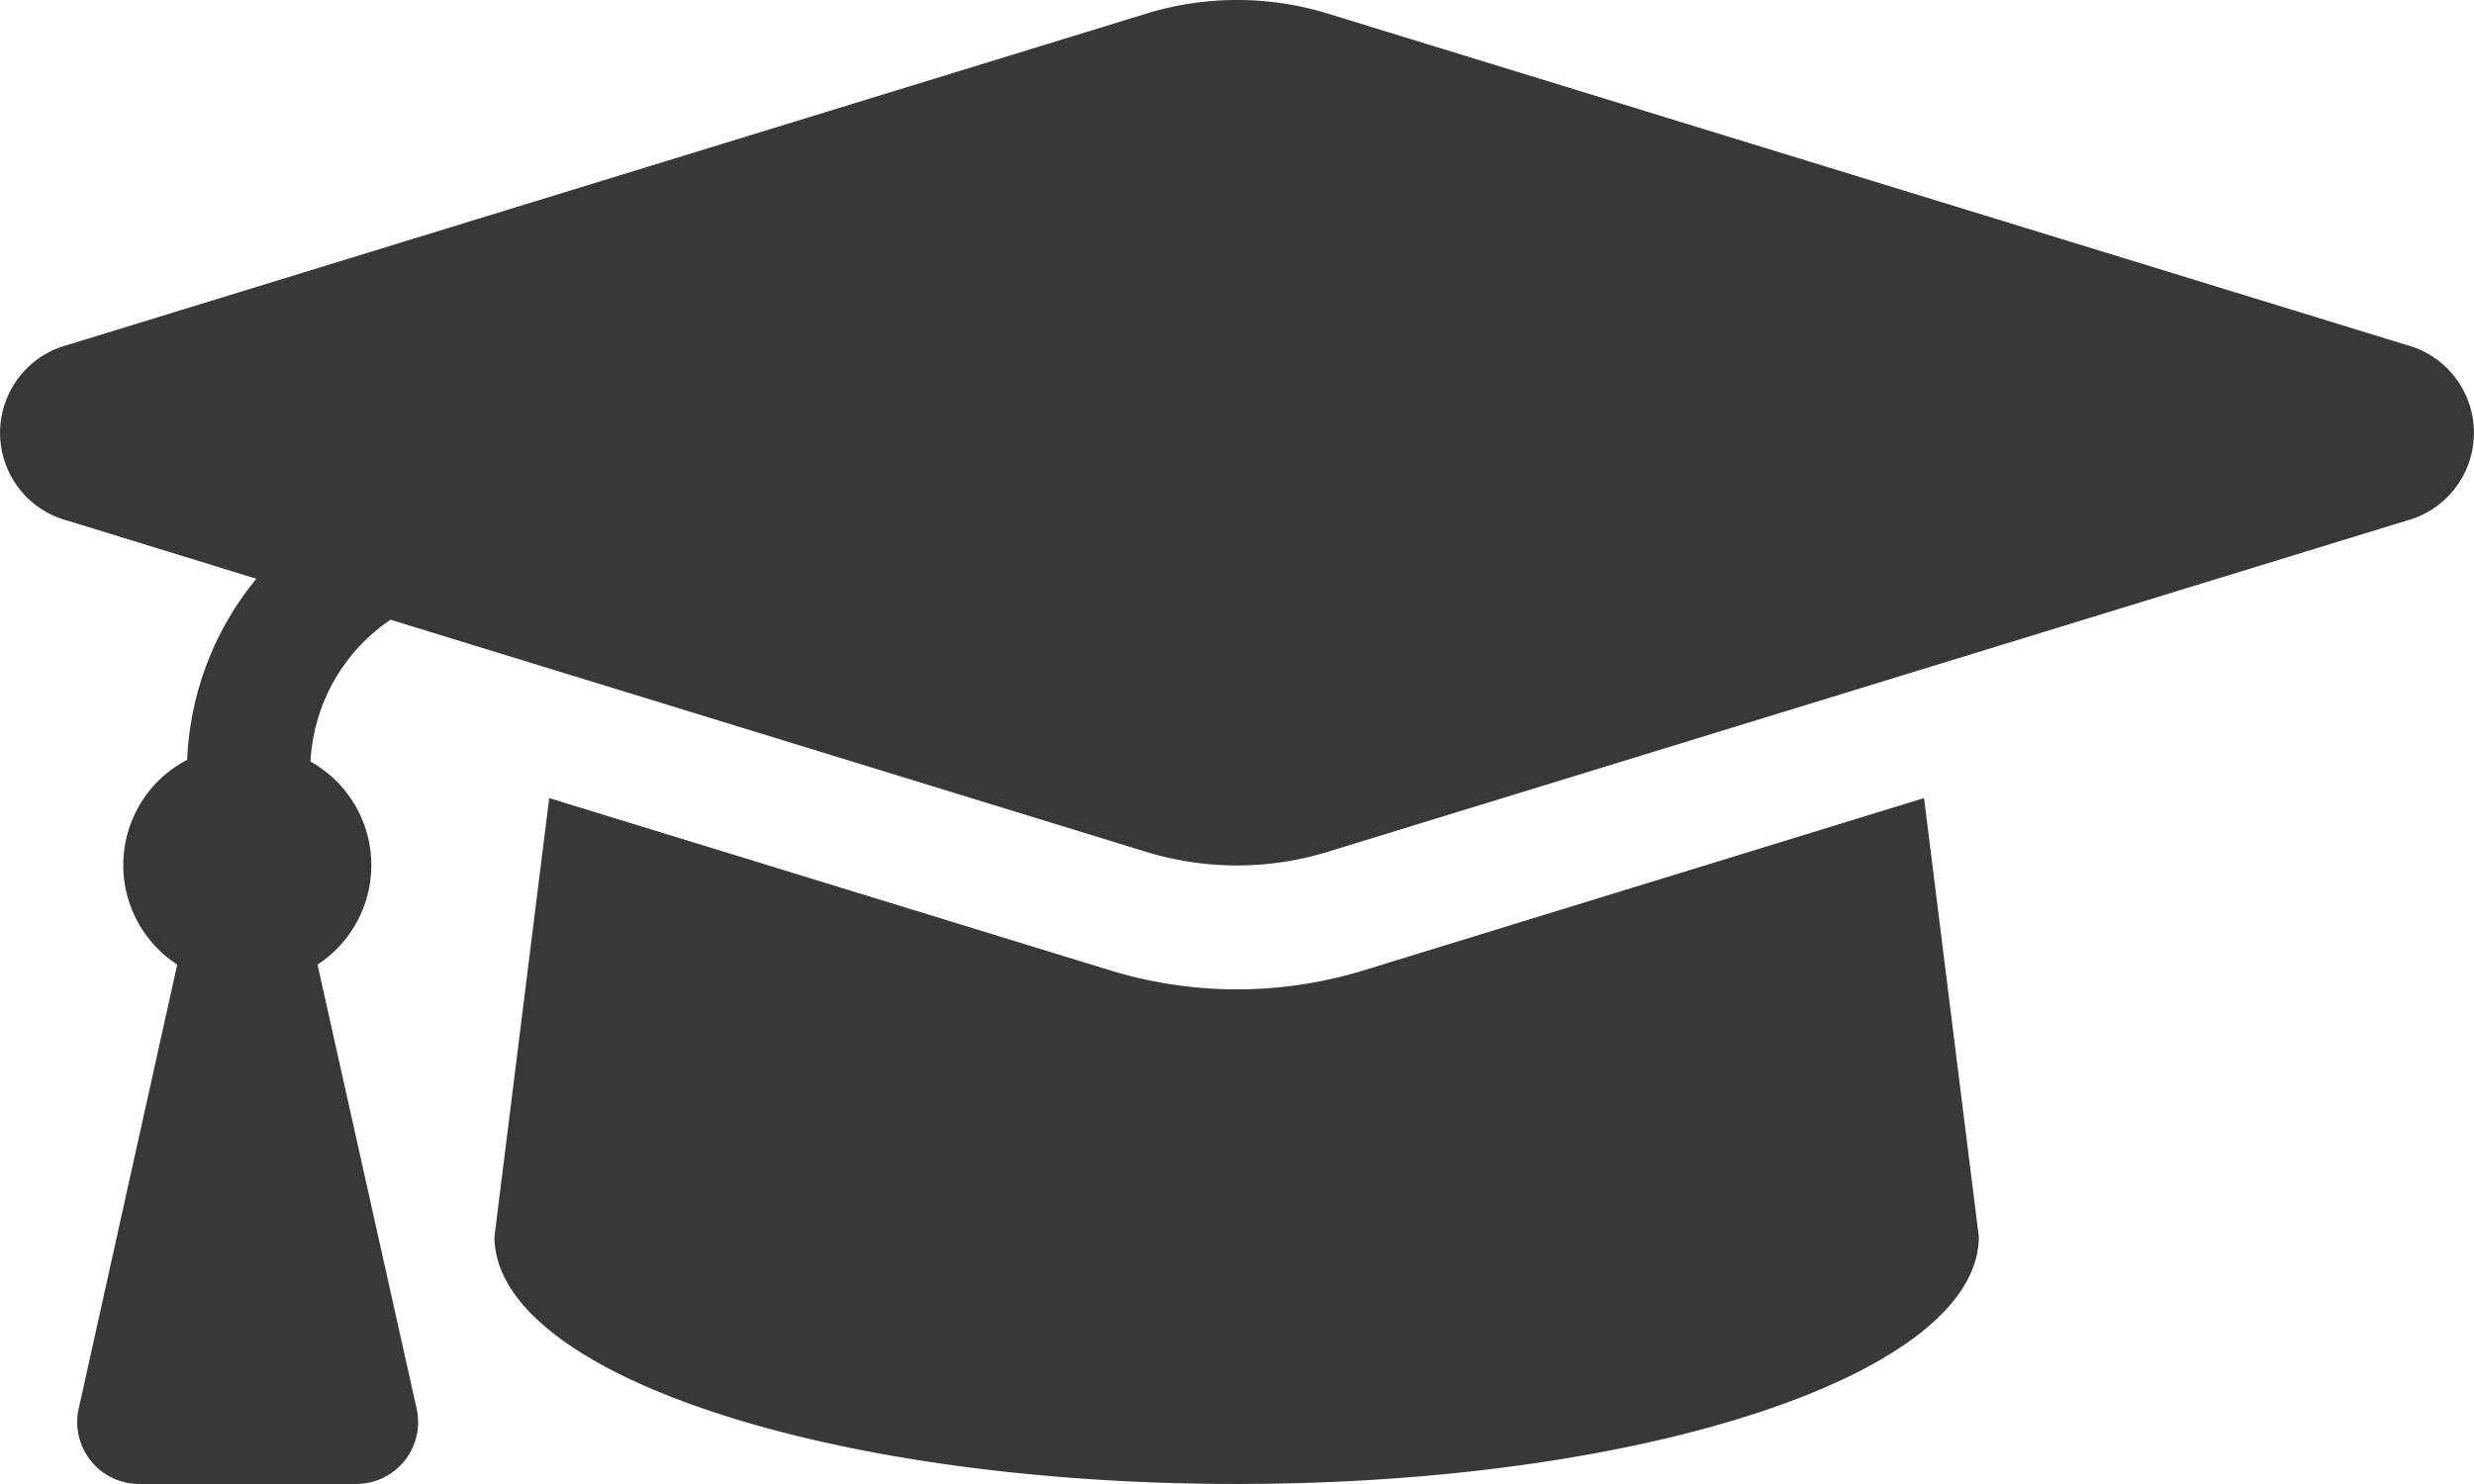 <svg xmlns="http://www.w3.org/2000/svg" width="16.667" height="10" viewBox="0 0 16.667 10">
    <path id="prefix__Icon_awesome-graduation-cap" d="M16.207 6.823L8.943 4.591a2.08 2.08 0 0 0-1.218 0L.46 6.823a.613.613 0 0 0 0 1.187l1.267.39a2.052 2.052 0 0 0-.466 1.22.8.8 0 0 0-.067 1.38L.53 13.993a.417.417 0 0 0 .407.507H2.4a.417.417 0 0 0 .407-.507L2.139 11a.8.8 0 0 0-.047-1.368 1.228 1.228 0 0 1 .539-.956l5.093 1.565a2.083 2.083 0 0 0 1.218 0l7.265-2.231a.613.613 0 0 0 0-1.187zm-7.02 4.216a2.915 2.915 0 0 1-1.708 0L3.7 9.878l-.369 2.955c0 .921 2.239 1.667 5 1.667s5-.746 5-1.667l-.369-2.955z" data-name="Icon awesome-graduation-cap" transform="translate(0 -4.5)" style="opacity:.78"/>
</svg>
